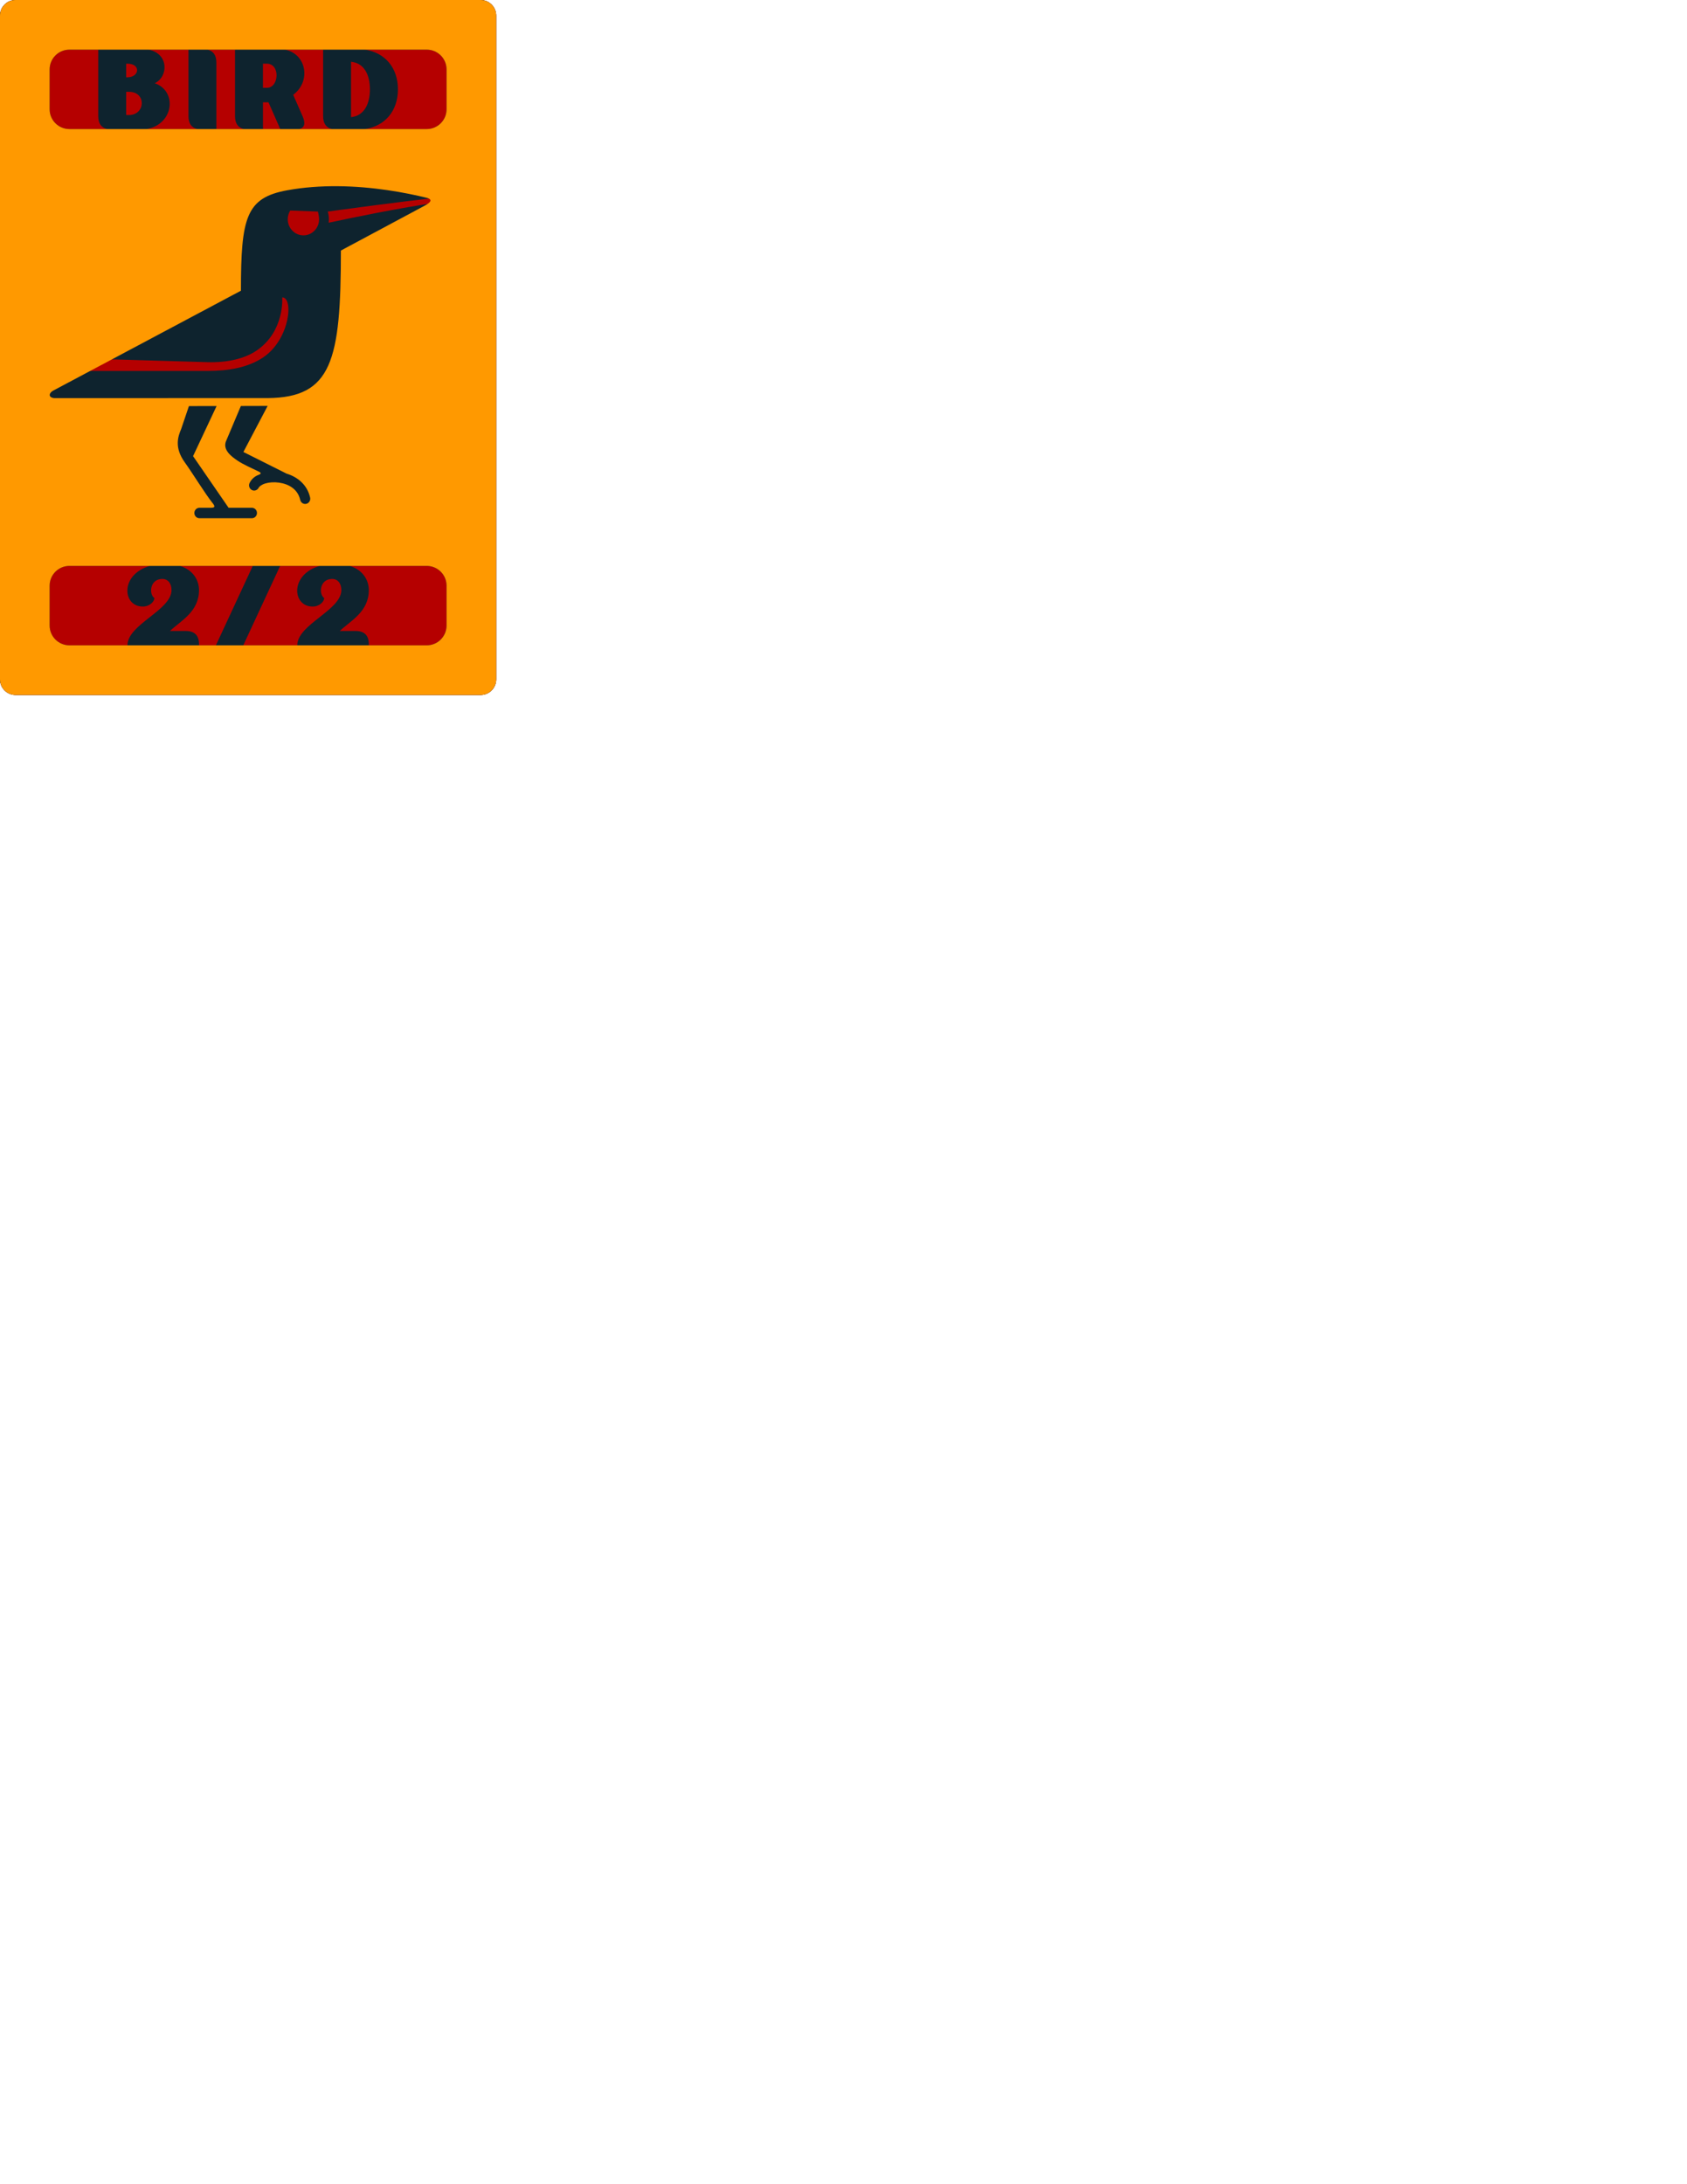 <?xml version="1.0" encoding="UTF-8" standalone="no"?>
<!-- Created with Inkscape (http://www.inkscape.org/) -->

<svg
   width="8.5in"
   height="11in"
   viewBox="0 0 215.9 279.4"
   version="1.1"
   id="svg1"
   xml:space="preserve"
   inkscape:version="1.3.2 (091e20e, 2023-11-25, custom)"
   sodipodi:docname="crow-token.svg"
   xmlns:inkscape="http://www.inkscape.org/namespaces/inkscape"
   xmlns:sodipodi="http://sodipodi.sourceforge.net/DTD/sodipodi-0.dtd"
   xmlns="http://www.w3.org/2000/svg"
   xmlns:svg="http://www.w3.org/2000/svg"><sodipodi:namedview
     id="namedview1"
     pagecolor="#505050"
     bordercolor="#eeeeee"
     borderopacity="1"
     inkscape:showpageshadow="0"
     inkscape:pageopacity="0"
     inkscape:pagecheckerboard="0"
     inkscape:deskcolor="#505050"
     inkscape:document-units="in"
     inkscape:zoom="0.47811549"
     inkscape:cx="305.36555"
     inkscape:cy="505.10809"
     inkscape:current-layer="layer1" /><defs
     id="defs1" /><g
     inkscape:label="Layer 1"
     inkscape:groupmode="layer"
     id="layer1"><path
       id="rect10"
       style="display:inline;fill:#b50000;stroke:none;stroke-width:4;stroke-linecap:round;stroke-linejoin:round;stroke-dasharray:none;paint-order:fill markers stroke"
       inkscape:label="BASE"
       d="M 2,0 C 0.892,0 0,0.892 0,2 V 86.9 C 0,88.008 0.892,88.9 2,88.9 H 61.5 C 62.608,88.9 63.5,88.008 63.5,86.9 V 2 C 63.5,0.892 62.608,0 61.5,0 Z" /><path
       id="path22"
       style="display:inline;fill:#0e232e;stroke-width:4;stroke-linecap:round;stroke-linejoin:round;paint-order:fill markers stroke"
       inkscape:label="MIDDLE"
       d="M 2,0 C 0.892,0 0,0.892 0,2 V 86.9 C 0,88.008 0.892,88.9 2,88.9 H 61.5 C 62.608,88.9 63.5,88.008 63.5,86.9 V 2 C 63.5,0.892 62.608,0 61.5,0 Z m 6.89,6.35 h 3.683 v 8.509 c 0,0.935 0.389,1.481 1.153,1.651 H 8.89 C 7.483,16.51 6.35,15.377 6.35,13.97 V 8.89 C 6.35,7.483 7.483,6.35 8.89,6.35 Z m 10.088,0 h 5.141 v 8.509 c 0,0.935 0.389,1.481 1.153,1.651 h -6.534 c 3.494,-0.567 4.002,-4.85 1.069,-5.863 C 21.583,9.8 21.606,6.816 18.978,6.35 Z m 7.56,0 h 3.541 v 8.509 c 0,0.935 0.389,1.481 1.153,1.651 H 27.691 V 8.001 C 27.691,7.066 27.303,6.52 26.538,6.35 Z m 9.905,0 h 4.91 v 8.509 c 0,0.935 0.389,1.481 1.153,1.651 h -4.221 c 0.692,-0.17 0.846,-0.716 0.437,-1.651 L 37.522,12.129 C 39.858,10.392 39.212,6.858 36.444,6.35 Z m 10.221,0 h 7.946 C 56.017,6.35 57.15,7.483 57.15,8.89 v 5.08 c 0,1.407 -1.133,2.54 -2.54,2.54 h -7.946 c 2.584,-0.354 4.263,-2.296 4.263,-5.08 0,-2.785 -1.679,-4.726 -4.263,-5.08 z m -1.745,1.552 c 1.69,0.157 2.422,1.674 2.422,3.527 0,1.851 -0.729,3.393 -2.415,3.556 V 8.001 c 0,-0.035 -0.006,-0.065 -0.007,-0.099 z M 16.145,8.144 h 0.143 c 1.757,0 1.571,1.701 0.071,1.744 h -0.214 z m 17.506,0 h 0.486 c 1.757,0 1.571,3.043 0.071,3.086 h -0.557 z m -17.506,3.601 h 0.4 c 2.229,0.043 2.057,2.972 -0.057,2.972 h -0.343 z m 18.215,1.337 1.507,3.429 h -2.215 v -3.423 h 0.4 c 0.106,0.001 0.206,-0.004 0.309,-0.006 z m 21.486,12.216 v 5.17e-4 c 0.555,0.002 0.901,0.484 0.18,0.589 -4.985,0.727 -10.791,1.922 -13.964,2.604 0.019,-0.146 0.03,-0.294 0.03,-0.445 v -10e-4 -5.17e-4 c -1.6e-4,-0.334 -0.049,-0.664 -0.144,-0.98 3.171,-0.436 8.753,-1.188 13.784,-1.761 0.039,-0.004 0.077,-0.006 0.114,-0.006 z m -18.699,1.633 3.543,0.135 c 0,0 0.148,0.585 0.148,0.98 -3e-6,1.138 -0.898,2.06 -2.006,2.06 -1.108,-3e-5 -2.006,-0.922 -2.006,-2.06 3e-6,-0.395 0.111,-0.783 0.319,-1.115 z m -1.029,11.111 c 1.476,5.38e-4 1.005,5.307 -2.38,7.635 -1.939,1.334 -4.477,1.774 -7.175,1.774 H 9.619 c -0.436,2.04e-4 -0.79,-0.363 -0.79,-0.811 1.527e-4,-0.448 0.354,-0.81 0.79,-0.81 L 26.563,46.328 c 2.524,0.074 4.764,-0.445 6.297,-1.499 3.61,-2.483 3.258,-6.788 3.258,-6.788 z M 8.89,72.39 H 19.195 c -3.847,1.073 -3.55,5.2 -0.919,5.2 0.918,0 1.484,-0.678 1.484,-1.088 -0.721,-0.48 -0.608,-2.445 1.017,-2.445 0.707,0 1.173,0.565 1.173,1.427 0,2.586 -5.638,4.38 -5.638,7.065 H 8.89 C 7.483,82.55 6.35,81.417 6.35,80.01 v -5.08 c 0,-1.407 1.133,-2.54 2.54,-2.54 z m 14.137,0 h 9.323 L 27.63,82.55 h -2.162 v -0.141 c 0,-1.13 -0.566,-1.696 -1.696,-1.696 h -2.019 c 1.374,-1.305 3.715,-2.44 3.715,-5.228 0,-1.145 -0.632,-2.536 -2.441,-3.095 z m 12.824,0 h 5.077 c -3.847,1.073 -3.55,5.2 -0.919,5.2 0.918,0 1.484,-0.678 1.484,-1.088 -0.721,-0.48 -0.607,-2.445 1.018,-2.445 0.707,0 1.173,0.565 1.173,1.427 0,2.586 -5.638,4.38 -5.638,7.065 h -6.913 z m 8.909,0 h 9.851 c 1.407,0 2.54,1.133 2.54,2.54 v 5.08 C 57.15,81.417 56.017,82.55 54.61,82.55 h -7.409 v -0.141 c 0,-1.13 -0.566,-1.696 -1.696,-1.696 h -2.019 c 1.374,-1.305 3.715,-2.44 3.715,-5.228 0,-1.145 -0.632,-2.536 -2.441,-3.095 z" /><path
       d="M 2,0 C 0.892,0 0,0.892 0,2 V 86.9 C 0,88.008 0.892,88.9 2,88.9 H 61.5 C 62.608,88.9 63.5,88.008 63.5,86.9 V 2 C 63.5,0.892 62.608,0 61.5,0 Z M 8.89,6.35 H 54.61 C 56.017,6.35 57.15,7.483 57.15,8.89 v 5.08 c 0,1.407 -1.133,2.54 -2.54,2.54 H 8.89 C 7.483,16.51 6.35,15.377 6.35,13.97 V 8.89 C 6.35,7.483 7.483,6.35 8.89,6.35 Z M 43.175,23.817 c 4.589,0.032 8.764,0.833 11.396,1.477 0.909,0.222 0.49,0.635 -0.225,1.018 l -10.72,5.738 c 0,14.074 -1.158,18.808 -9.374,18.875 l -27.335,0.003 C 6.151,50.836 6.236,50.271 6.827,49.957 L 30.834,37.186 c 0,-9.394 0.665,-11.891 5.934,-12.848 2.15,-0.391 4.321,-0.535 6.407,-0.52 z m -8.923,28.108 -3.102,5.892 5.531,2.771 c 1.353,0.408 2.628,1.381 3.008,3.056 0.082,0.36 -0.136,0.72 -0.486,0.804 -0.35,0.084 -0.701,-0.14 -0.782,-0.5 -0.312,-1.376 -1.452,-2.031 -2.712,-2.211 -0.63,-0.09 -1.27,-0.039 -1.755,0.107 -0.485,0.147 -0.776,0.395 -0.849,0.542 -0.163,0.33 -0.555,0.461 -0.875,0.294 -0.321,-0.167 -0.449,-0.57 -0.286,-0.9 0.242,-0.49 0.643,-0.851 1.144,-1.035 0.456,-0.167 0.27,-0.304 -0.007,-0.438 -0.715,-0.346 -1.987,-0.907 -2.668,-1.374 -0.698,-0.479 -2.041,-1.389 -1.438,-2.614 l 1.851,-4.384 z m -6.532,0.015 -3.012,6.409 4.547,6.605 h 2.981 c 0.36,0 0.651,0.299 0.651,0.669 4.9e-5,0.369 -0.291,0.669 -0.651,0.669 h -2.942 -0.623 -3.146 c -0.36,0 -0.651,-0.3 -0.651,-0.669 4.5e-5,-0.369 0.291,-0.669 0.651,-0.669 h 1.473 c 0.561,0 0.541,-0.192 0.181,-0.639 -0.908,-1.128 -2.513,-3.755 -3.539,-5.183 -1.354,-1.885 -0.863,-3.289 -0.457,-4.246 l 0.996,-2.938 z M 8.89,72.39 H 54.61 c 1.407,0 2.54,1.133 2.54,2.54 v 5.08 C 57.15,81.417 56.017,82.55 54.61,82.55 H 8.89 C 7.483,82.55 6.35,81.417 6.35,80.01 v -5.08 c 0,-1.407 1.133,-2.54 2.54,-2.54 z"
       style="display:inline;fill:#ff9900;stroke-width:4;stroke-linecap:round;stroke-linejoin:round;paint-order:fill markers stroke"
       id="path18"
       inkscape:label="TOP" /></g></svg>
